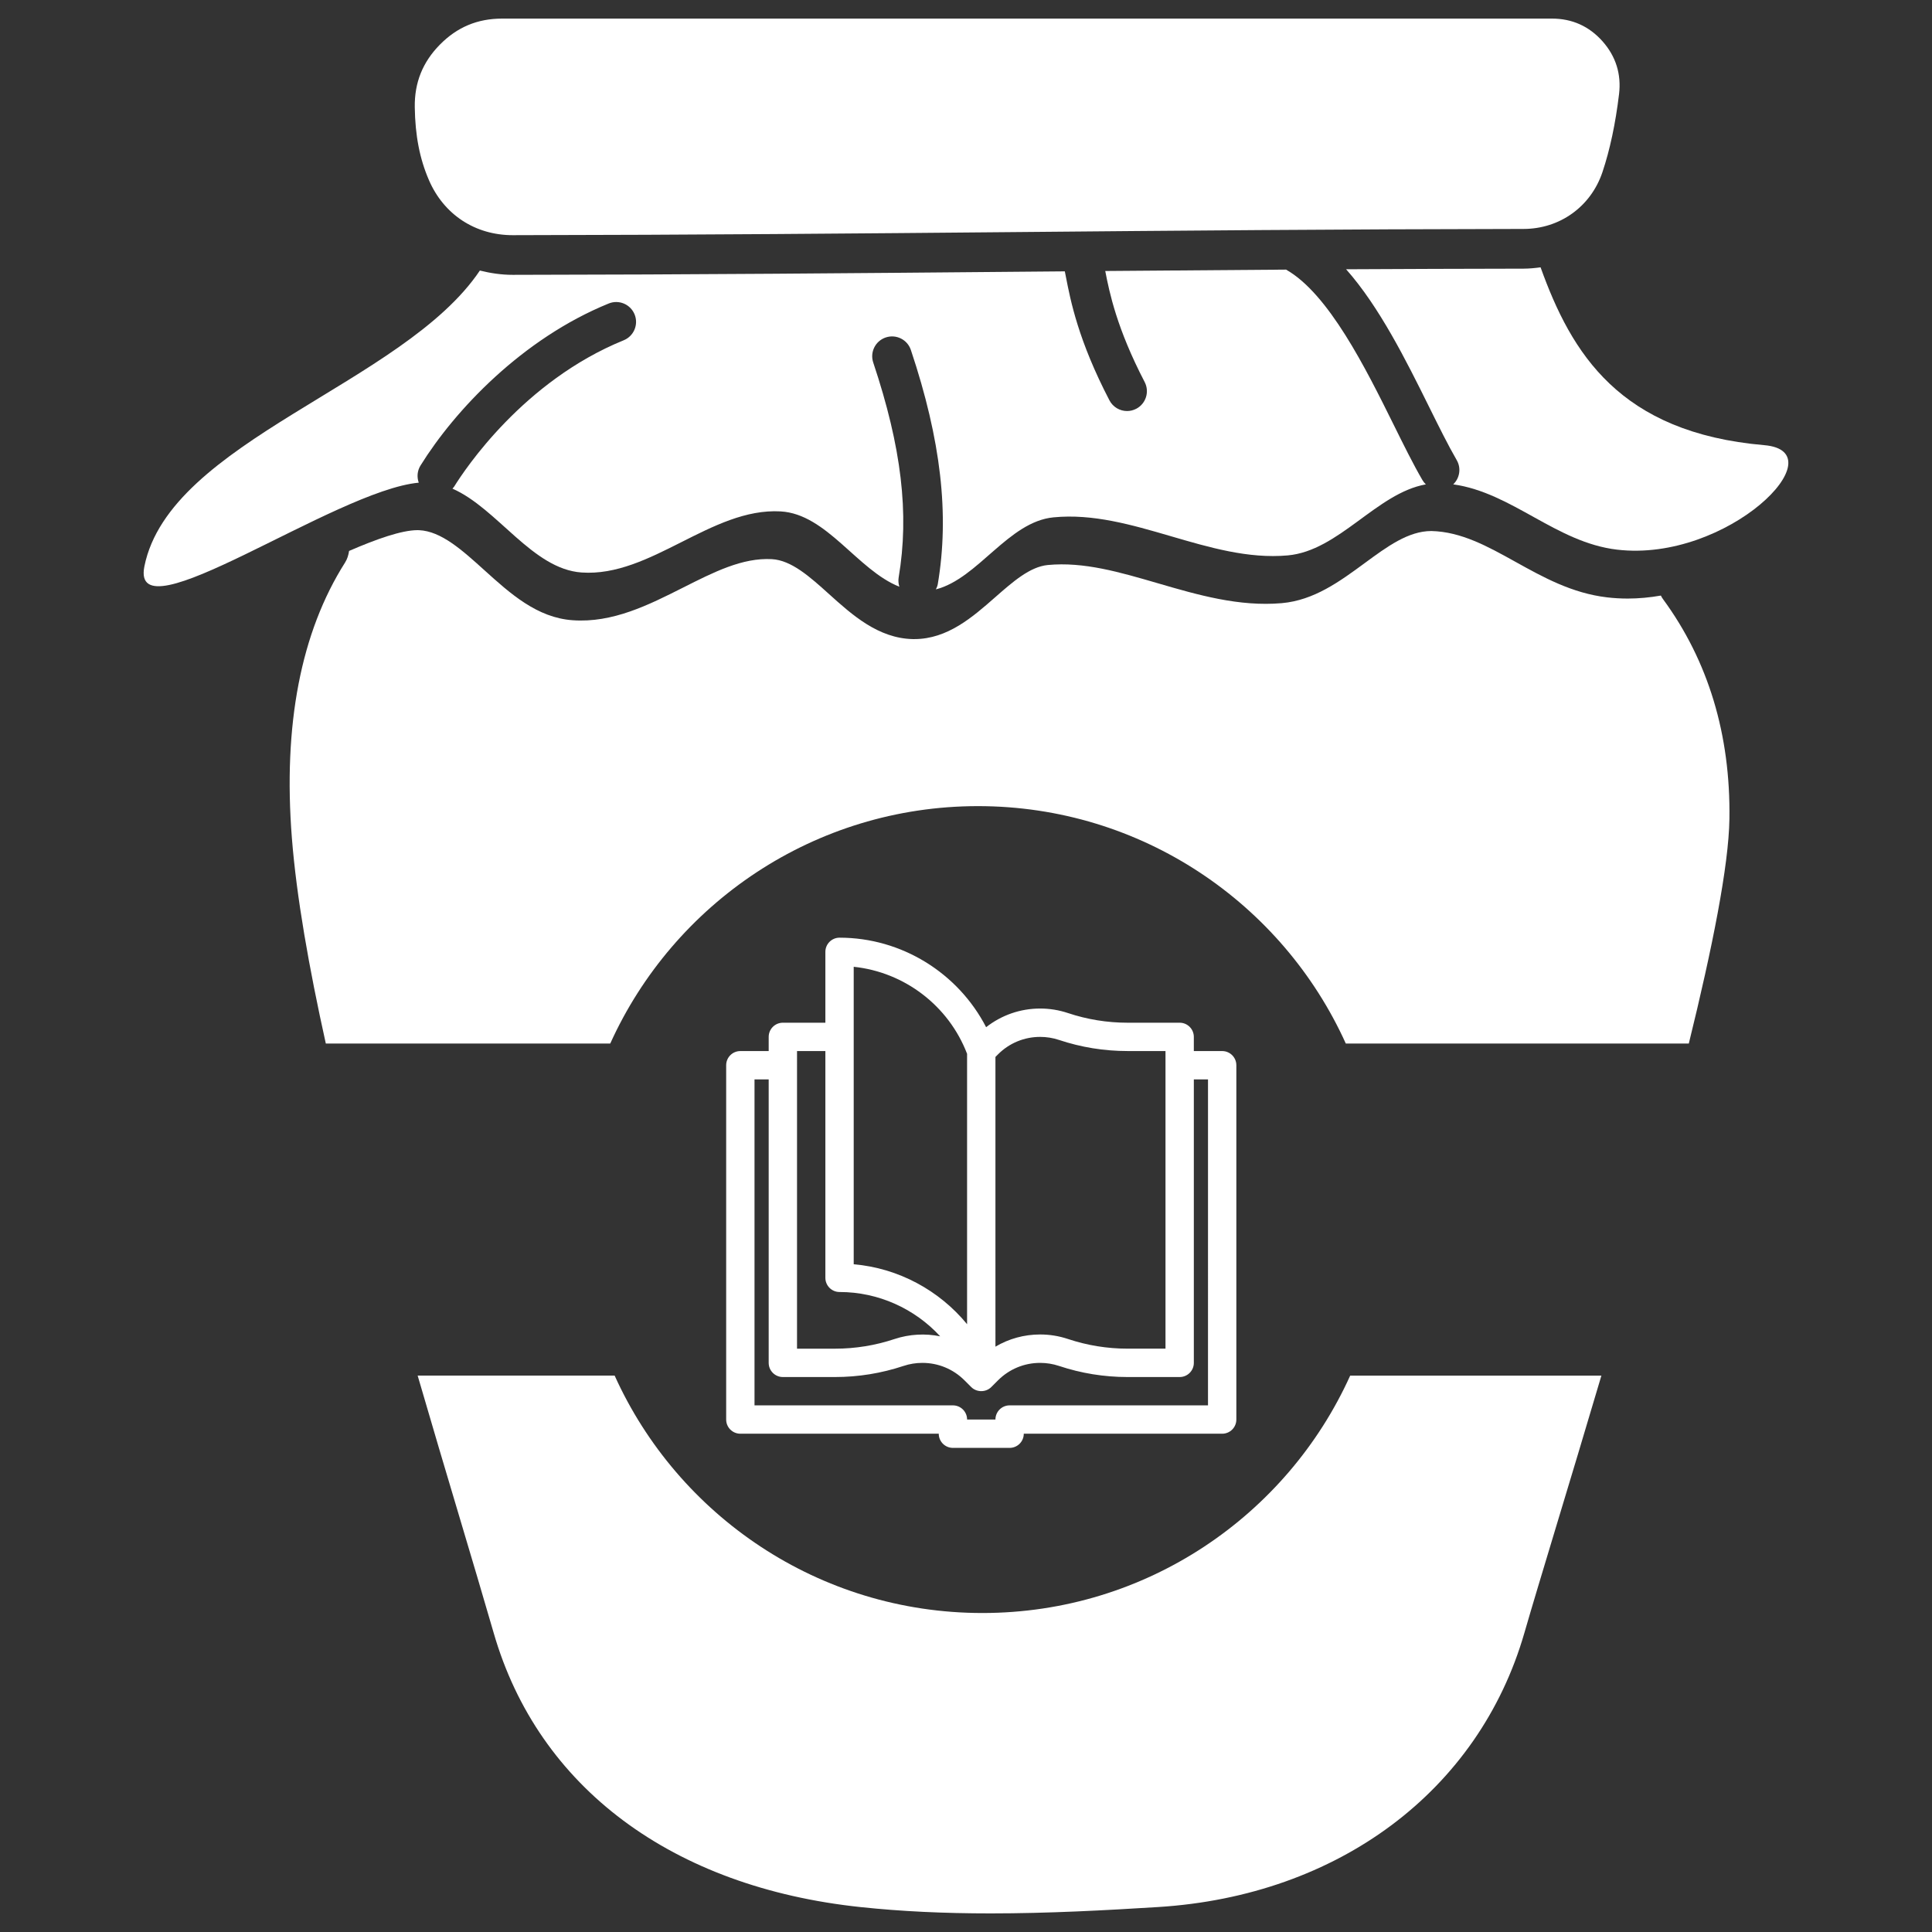 <?xml version="1.0" encoding="utf-8"?>
<!-- Generator: Adobe Illustrator 16.0.0, SVG Export Plug-In . SVG Version: 6.00 Build 0)  -->
<!DOCTYPE svg PUBLIC "-//W3C//DTD SVG 1.1//EN" "http://www.w3.org/Graphics/SVG/1.1/DTD/svg11.dtd">
<svg version="1.1" id="Layer_1" xmlns="http://www.w3.org/2000/svg" xmlns:xlink="http://www.w3.org/1999/xlink" x="0px" y="0px"
	 width="200px" height="200px" viewBox="-14.871 -1.925 200 200" enable-background="new -14.871 -1.925 200 200"
	 xml:space="preserve">
<rect x="-14.871" y="-1.925" width="200" height="200" fill="#333333" stroke="none"/>
<g>
	<path fill="#FFFFFF" d="M28.66,46.266c3.551-5.723,10.536-13.134,19.483-16.773c1.052-0.429,2.251,0.078,2.679,1.129
		c0.428,1.052-0.078,2.251-1.13,2.679c-10.374,4.219-16.433,13.346-17.541,15.134c-0.052,0.085-0.123,0.148-0.184,0.224
		c4.658,2.045,8.275,8.328,13.373,8.681c7.163,0.496,13.424-6.723,20.594-6.325c4.781,0.267,7.96,6.087,12.295,7.796
		c-0.092-0.299-0.126-0.623-0.072-0.952c1.114-6.609,0.303-13.474-2.631-22.253c-0.362-1.075,0.221-2.238,1.296-2.598
		c1.081-0.361,2.239,0.221,2.6,1.296c3.118,9.325,4.002,17.027,2.786,24.238c-0.033,0.199-0.114,0.374-0.197,0.546
		c4.373-1.125,7.495-7,12.173-7.457c8.148-0.798,16.088,4.665,24.243,3.94c5.298-0.468,9.223-6.455,14.305-7.353
		c-0.138-0.131-0.258-0.279-0.358-0.452c-0.94-1.612-1.934-3.62-2.985-5.744c-2.869-5.793-6.721-13.547-11.128-16.036
		c-6.411,0.042-12.627,0.093-18.717,0.143c0.437,2.259,1.2,5.954,4.078,11.491c0.524,1.008,0.135,2.246-0.872,2.772
		c-0.304,0.157-0.627,0.233-0.948,0.233c-0.744,0-1.458-0.404-1.825-1.108c-3.227-6.199-4.025-10.314-4.505-12.775
		c-0.038-0.201-0.076-0.394-0.114-0.577c-1.667,0.013-3.33,0.027-4.984,0.043c-16.311,0.145-33.177,0.295-52.15,0.318h-0.022
		c-1.176,0-2.307-0.172-3.398-0.444C26.892,37.86,2.706,43.688,0.077,56.698c-1.516,7.519,19.747-7.862,28.401-8.657
		C28.275,47.474,28.314,46.821,28.66,46.266z"/>
	<path fill="#FFFFFF" d="M167.771,44.159c-15-1.293-19.965-9.522-23.162-18.411c-0.579,0.079-1.163,0.135-1.761,0.138
		c-6.36,0.009-12.45,0.033-18.371,0.063c3.45,3.89,6.216,9.447,8.593,14.249c1.022,2.061,1.986,4.007,2.856,5.504
		c0.487,0.837,0.312,1.872-0.36,2.513c6.105,0.854,10.632,6.009,16.954,6.758C163.969,56.325,175.438,44.819,167.771,44.159z"/>
	<path fill="#FFFFFF" d="M157.063,59.728c-1.134,0.197-2.281,0.31-3.43,0.31h-0.004c-0.721,0-1.442-0.042-2.142-0.125
		c-3.629-0.429-6.605-2.082-9.483-3.681c-2.882-1.6-5.602-3.11-8.694-3.186h-0.004c-2.386,0-4.58,1.612-6.9,3.319
		c-2.578,1.894-5.242,3.854-8.591,4.148c-4.416,0.384-8.699-0.854-12.809-2.055c-3.971-1.157-7.683-2.248-11.413-1.893
		c-1.853,0.182-3.605,1.725-5.464,3.356c-2.301,2.021-4.91,4.312-8.342,4.312c-0.016,0-0.153,0-0.168,0
		c-3.575-0.077-6.28-2.508-8.661-4.653c-2.006-1.808-3.9-3.509-5.928-3.622c-3.05-0.168-6.018,1.346-9.203,2.952
		c-3.56,1.796-7.29,3.671-11.421,3.371c-3.684-0.257-6.461-2.766-9.146-5.191c-2.292-2.071-4.458-4.027-6.745-4.13l-0.162-0.004
		c-1.635,0-4.239,0.917-7.088,2.152c-0.061,0.418-0.179,0.829-0.415,1.202c-4.573,7.206-6.426,16.799-5.506,28.508
		c0.479,6.096,1.772,13.429,3.514,21.285h29.443c6.553-14.49,21.136-24.578,38.072-24.578c16.938,0,31.523,10.087,38.074,24.578
		h35.507c2.432-9.865,4.134-18.396,4.204-23.262c0.126-8.705-2.188-16.36-6.874-22.744
		C157.192,59.988,157.131,59.854,157.063,59.728z"/>
	<path fill="#FFFFFF" d="M86.828,165.053c-16.937,0-31.521-10.084-38.072-24.577H28.364c1.486,5.107,2.958,10.053,4.324,14.631
		c1.309,4.395,2.519,8.449,3.55,12.019c4.615,15.979,18.477,26.323,38.033,28.376c4.151,0.438,8.541,0.648,13.416,0.648
		c5.969,0,11.863-0.318,17.338-0.659c18.662-1.166,33.186-12.037,37.903-28.365c0.785-2.722,1.954-6.586,3.345-11.2
		c1.351-4.472,2.952-9.766,4.632-15.448H124.9C118.35,154.969,103.767,165.053,86.828,165.053z"/>
	<path fill="#FFFFFF" d="M38.204,22.42h0.016c18.957-0.026,35.814-0.175,52.119-0.321c16.368-0.146,33.293-0.297,52.506-0.324
		c3.761-0.004,6.966-2.312,8.166-5.873c0.773-2.301,1.354-5.021,1.722-8.087c0.245-2.068-0.33-3.908-1.713-5.467
		C149.634,0.791,147.876,0,145.792,0H37.107c-2.545,0-4.652,0.881-6.437,2.691c-1.788,1.814-2.64,3.932-2.604,6.478
		c0.042,2.93,0.504,5.327,1.464,7.547C31.072,20.288,34.314,22.42,38.204,22.42z"/>
	<path fill="#FFFFFF" d="M111.649,106.881h-2.935v-1.466c0-0.812-0.656-1.469-1.467-1.469h-5.403c-2.098,0-4.171-0.336-6.162-1.001
		c-0.93-0.31-1.898-0.467-2.877-0.467c-2.054,0-4.001,0.685-5.593,1.932c-2.899-5.614-8.748-9.267-15.174-9.267
		c-0.81,0-1.467,0.657-1.467,1.468v7.335H66.17c-0.81,0-1.467,0.657-1.467,1.469v1.466h-2.934c-0.81,0-1.467,0.657-1.467,1.467
		v36.677c0,0.812,0.657,1.468,1.467,1.468h20.539c0,0.811,0.657,1.467,1.467,1.467h5.868c0.811,0,1.467-0.656,1.467-1.467h20.539
		c0.81,0,1.466-0.656,1.466-1.468v-36.677C113.115,107.538,112.458,106.881,111.649,106.881z M88.176,107.49l0.268-0.27
		c1.165-1.165,2.714-1.806,4.361-1.806c0.664,0,1.321,0.104,1.951,0.315c2.29,0.763,4.675,1.149,7.089,1.149h3.936v30.809h-3.936
		c-2.098,0-4.171-0.337-6.162-1.001c-0.93-0.31-1.898-0.467-2.877-0.467c-1.655,0-3.242,0.439-4.629,1.262L88.176,107.49
		L88.176,107.49z M73.505,98.156c5.246,0.551,9.826,4.024,11.736,9.009v27.991c-2.887-3.513-7.108-5.805-11.736-6.205V98.156z
		 M67.637,106.881h2.934v23.473c0,0.812,0.657,1.469,1.467,1.469c4.029,0,7.788,1.729,10.418,4.587
		c-1.538-0.315-3.197-0.228-4.723,0.28c-1.99,0.663-4.064,1-6.162,1h-3.935L67.637,106.881L67.637,106.881z M110.181,143.558H89.643
		c-0.811,0-1.467,0.657-1.467,1.467h-2.934c0-0.81-0.657-1.467-1.467-1.467H63.236v-33.742h1.467v29.342
		c0,0.81,0.657,1.467,1.467,1.467h5.402c2.415,0,4.799-0.388,7.09-1.149c0.63-0.211,1.287-0.316,1.95-0.316
		c1.647,0,3.196,0.642,4.361,1.807l0.698,0.697c0.562,0.561,1.511,0.562,2.074,0l0.698-0.697c1.166-1.165,2.715-1.807,4.362-1.807
		c0.664,0,1.321,0.105,1.951,0.315c2.29,0.764,4.675,1.15,7.089,1.15h5.403c0.811,0,1.467-0.657,1.467-1.467v-29.342h1.467
		L110.181,143.558L110.181,143.558z"/>
</g>
</svg>
